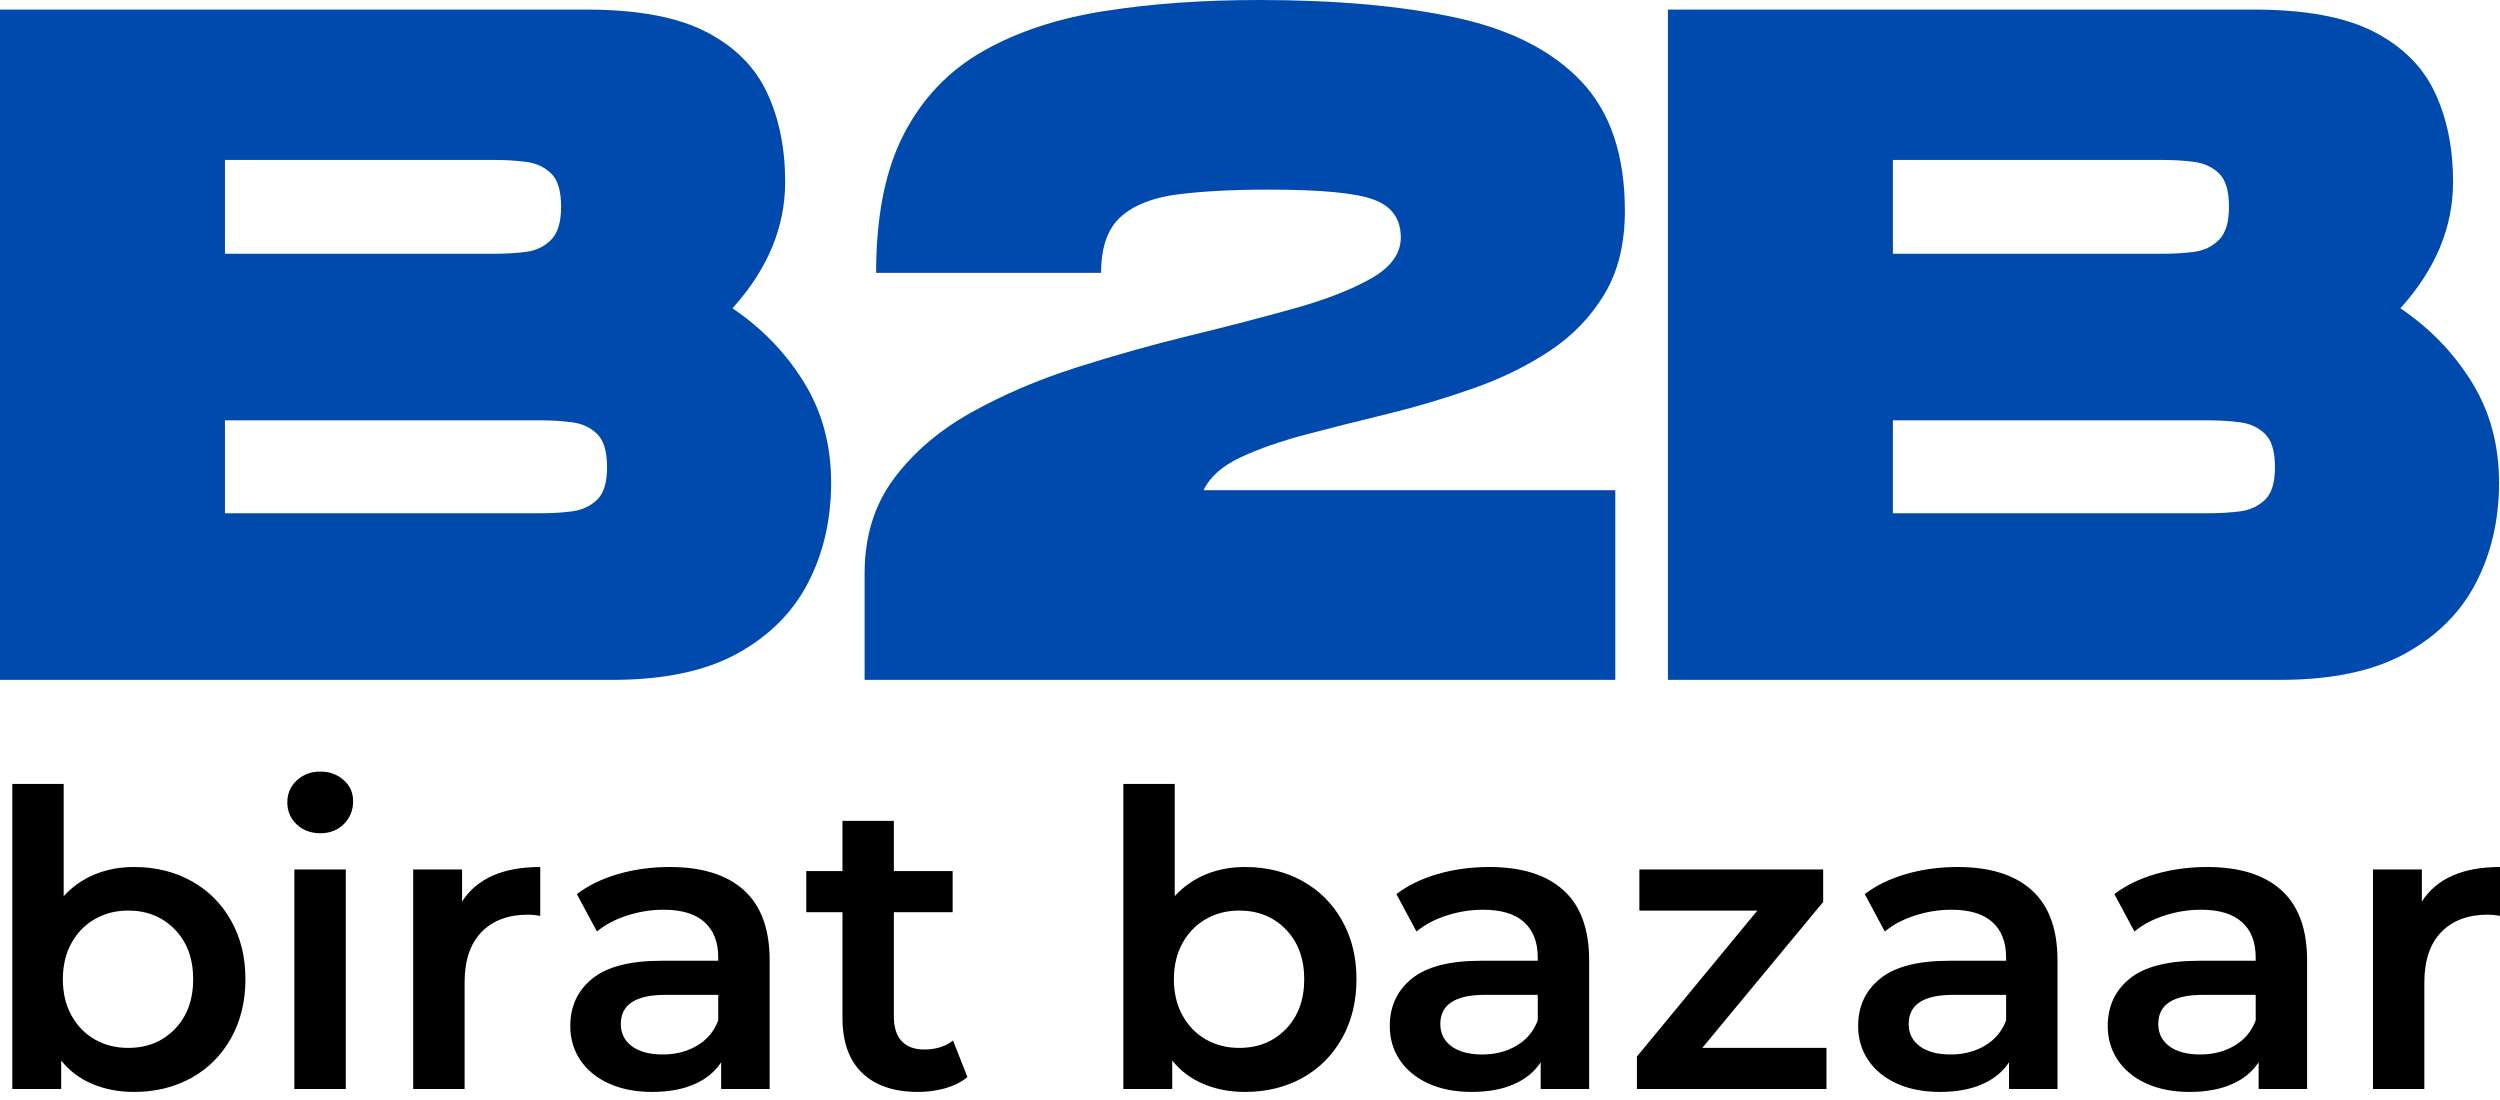 <svg width="100" height="44" viewBox="0 0 100 44" fill="none" xmlns="http://www.w3.org/2000/svg">
<path d="M0 27.194V0.383H23.439C25.482 0.383 27.078 0.677 28.226 1.264C29.375 1.853 30.192 2.664 30.677 3.698C31.163 4.731 31.407 5.924 31.407 7.277C31.407 9.091 30.704 10.776 29.299 12.332C30.474 13.124 31.426 14.108 32.154 15.283C32.881 16.457 33.245 17.798 33.245 19.304C33.245 20.785 32.938 22.12 32.325 23.307C31.712 24.494 30.768 25.438 29.49 26.142C28.214 26.843 26.555 27.194 24.512 27.194H0ZM8.999 10.15H19.801C20.235 10.15 20.65 10.125 21.045 10.075C21.441 10.023 21.773 9.864 22.04 9.596C22.309 9.328 22.444 8.887 22.444 8.272C22.444 7.635 22.309 7.188 22.04 6.933C21.773 6.678 21.441 6.526 21.045 6.475C20.65 6.423 20.235 6.398 19.801 6.398H8.999V10.15ZM8.999 20.53H21.639C22.074 20.53 22.488 20.505 22.883 20.455C23.279 20.403 23.611 20.25 23.879 19.995C24.148 19.738 24.282 19.303 24.282 18.691C24.282 18.054 24.148 17.607 23.879 17.352C23.611 17.095 23.279 16.942 22.883 16.892C22.488 16.84 22.074 16.814 21.639 16.814H8.999V20.53Z" fill="#004AAD"/>
<path d="M34.584 27.194V22.943C34.584 21.462 34.973 20.198 35.751 19.152C36.529 18.104 37.557 17.223 38.833 16.509C40.11 15.794 41.508 15.194 43.027 14.709C44.548 14.223 46.067 13.796 47.586 13.426C49.105 13.056 50.502 12.692 51.778 12.335C53.056 11.977 54.084 11.574 54.863 11.127C55.642 10.681 56.032 10.138 56.032 9.498C56.032 8.759 55.674 8.256 54.959 7.988C54.245 7.719 52.841 7.585 50.746 7.585C49.317 7.585 48.104 7.649 47.108 7.776C46.111 7.904 45.351 8.204 44.827 8.676C44.305 9.148 44.044 9.895 44.044 10.915H35.044C35.044 8.644 35.414 6.793 36.154 5.363C36.895 3.933 37.949 2.828 39.314 2.051C40.679 1.272 42.301 0.736 44.178 0.442C46.056 0.147 48.117 0 50.364 0C53.453 0 56.083 0.237 58.254 0.709C60.424 1.181 62.09 2.03 63.252 3.256C64.414 4.481 64.995 6.206 64.995 8.428C64.995 9.756 64.72 10.873 64.17 11.779C63.622 12.684 62.894 13.437 61.988 14.037C61.081 14.636 60.065 15.135 58.941 15.531C57.819 15.928 56.683 16.267 55.533 16.548C54.385 16.827 53.3 17.101 52.277 17.37C51.257 17.638 50.375 17.943 49.635 18.288C48.895 18.633 48.397 19.073 48.142 19.609H64.612V27.194H34.584Z" fill="#004AAD"/>
<path d="M66.717 27.194V0.383H90.156C92.199 0.383 93.794 0.677 94.943 1.264C96.092 1.853 96.909 2.664 97.394 3.698C97.88 4.731 98.123 5.924 98.123 7.277C98.123 9.091 97.421 10.776 96.016 12.332C97.191 13.124 98.143 14.108 98.871 15.283C99.598 16.457 99.962 17.798 99.962 19.304C99.962 20.785 99.655 22.12 99.041 23.307C98.429 24.494 97.485 25.438 96.207 26.142C94.931 26.843 93.272 27.194 91.229 27.194H66.717ZM75.716 10.15H86.518C86.952 10.15 87.366 10.125 87.761 10.075C88.158 10.023 88.489 9.864 88.757 9.596C89.026 9.328 89.16 8.887 89.16 8.272C89.16 7.635 89.026 7.188 88.757 6.933C88.489 6.678 88.158 6.526 87.761 6.475C87.366 6.423 86.952 6.398 86.518 6.398H75.716V10.15ZM75.716 20.53H88.356C88.791 20.53 89.205 20.505 89.6 20.455C89.996 20.403 90.328 20.25 90.596 19.995C90.865 19.738 90.999 19.303 90.999 18.691C90.999 18.054 90.865 17.607 90.596 17.352C90.328 17.095 89.996 16.942 89.6 16.892C89.205 16.84 88.791 16.814 88.356 16.814H75.716V20.53Z" fill="#004AAD"/>
<path d="M5.358 34.68C6.213 34.68 6.978 34.866 7.652 35.239C8.326 35.611 8.855 36.138 9.24 36.819C9.624 37.498 9.817 38.282 9.817 39.169C9.817 40.058 9.624 40.844 9.24 41.53C8.855 42.215 8.326 42.745 7.652 43.118C6.978 43.49 6.213 43.677 5.358 43.677C4.755 43.677 4.204 43.572 3.706 43.364C3.207 43.156 2.788 42.843 2.447 42.425V43.56H0.492V31.357H2.547V35.846C2.897 35.464 3.31 35.174 3.786 34.977C4.263 34.78 4.788 34.68 5.358 34.68ZM5.128 41.916C5.885 41.916 6.507 41.664 6.995 41.161C7.483 40.656 7.727 39.992 7.727 39.169C7.727 38.347 7.483 37.684 6.995 37.181C6.507 36.676 5.885 36.423 5.128 36.423C4.635 36.423 4.191 36.536 3.796 36.762C3.401 36.986 3.089 37.307 2.858 37.724C2.628 38.139 2.514 38.621 2.514 39.169C2.514 39.718 2.628 40.2 2.858 40.617C3.089 41.033 3.401 41.354 3.796 41.58C4.191 41.804 4.635 41.916 5.128 41.916Z" fill="black"/>
<path d="M11.775 34.778H13.831V43.56H11.775V34.778ZM12.809 33.33C12.437 33.33 12.124 33.213 11.87 32.979C11.618 32.743 11.493 32.449 11.493 32.097C11.493 31.747 11.618 31.454 11.87 31.218C12.124 30.982 12.437 30.863 12.809 30.863C13.182 30.863 13.493 30.976 13.745 31.202C13.999 31.426 14.125 31.708 14.125 32.048C14.125 32.41 14.002 32.714 13.756 32.961C13.509 33.208 13.193 33.33 12.809 33.33Z" fill="black"/>
<path d="M18.483 36.061C19.076 35.14 20.118 34.68 21.61 34.68V36.635C21.434 36.603 21.274 36.586 21.131 36.586C20.331 36.586 19.706 36.82 19.256 37.287C18.808 37.752 18.584 38.424 18.584 39.301V43.56H16.528V34.778H18.483V36.061Z" fill="black"/>
<path d="M26.79 34.68C28.083 34.68 29.072 34.99 29.756 35.608C30.442 36.228 30.786 37.162 30.786 38.412V43.56H28.846V42.492C28.594 42.875 28.235 43.169 27.768 43.371C27.302 43.575 26.74 43.677 26.082 43.677C25.425 43.677 24.849 43.564 24.354 43.34C23.861 43.115 23.48 42.802 23.211 42.402C22.944 42 22.811 41.548 22.811 41.044C22.811 40.255 23.103 39.622 23.69 39.146C24.275 38.669 25.2 38.43 26.462 38.43H28.73V38.298C28.73 37.684 28.546 37.213 28.179 36.883C27.812 36.554 27.267 36.389 26.545 36.389C26.049 36.389 25.563 36.466 25.086 36.62C24.61 36.773 24.208 36.987 23.878 37.261L23.074 35.764C23.535 35.414 24.088 35.145 24.734 34.959C25.381 34.773 26.066 34.68 26.79 34.68ZM26.511 42.179C27.026 42.179 27.484 42.062 27.884 41.825C28.284 41.589 28.566 41.252 28.73 40.814V39.795H26.609C25.425 39.795 24.833 40.184 24.833 40.961C24.833 41.334 24.981 41.63 25.277 41.851C25.574 42.07 25.985 42.179 26.511 42.179Z" fill="black"/>
<path d="M38.698 43.084C38.456 43.281 38.163 43.43 37.816 43.529C37.471 43.627 37.108 43.677 36.725 43.677C35.759 43.677 35.014 43.425 34.488 42.919C33.962 42.414 33.699 41.68 33.699 40.716V36.488H32.251V34.843H33.699V32.836H35.755V34.843H38.106V36.488H35.755V40.667C35.755 41.095 35.859 41.42 36.066 41.644C36.274 41.868 36.576 41.98 36.971 41.98C37.431 41.98 37.814 41.861 38.121 41.621L38.698 43.084Z" fill="black"/>
<path d="M49.8 34.68C50.655 34.68 51.42 34.866 52.094 35.239C52.768 35.611 53.297 36.138 53.682 36.819C54.066 37.498 54.259 38.282 54.259 39.169C54.259 40.058 54.066 40.844 53.682 41.53C53.297 42.215 52.768 42.745 52.094 43.118C51.42 43.49 50.655 43.677 49.8 43.677C49.197 43.677 48.646 43.572 48.148 43.364C47.65 43.156 47.23 42.843 46.889 42.425V43.56H44.934V31.357H46.989V35.846C47.339 35.464 47.752 35.174 48.228 34.977C48.705 34.78 49.23 34.68 49.8 34.68ZM49.57 41.916C50.327 41.916 50.949 41.664 51.437 41.161C51.925 40.656 52.169 39.992 52.169 39.169C52.169 38.347 51.925 37.684 51.437 37.181C50.949 36.676 50.327 36.423 49.57 36.423C49.077 36.423 48.633 36.536 48.239 36.762C47.843 36.986 47.531 37.307 47.3 37.724C47.07 38.139 46.956 38.621 46.956 39.169C46.956 39.718 47.07 40.2 47.3 40.617C47.531 41.033 47.843 41.354 48.239 41.58C48.633 41.804 49.077 41.916 49.57 41.916Z" fill="black"/>
<path d="M59.571 34.68C60.864 34.68 61.852 34.99 62.537 35.608C63.223 36.228 63.566 37.162 63.566 38.412V43.56H61.627V42.492C61.374 42.875 61.015 43.169 60.548 43.371C60.083 43.575 59.52 43.677 58.862 43.677C58.205 43.677 57.629 43.564 57.135 43.34C56.642 43.115 56.261 42.802 55.992 42.402C55.724 42 55.591 41.548 55.591 41.044C55.591 40.255 55.884 39.622 56.47 39.146C57.056 38.669 57.98 38.43 59.242 38.43H61.51V38.298C61.51 37.684 61.327 37.213 60.959 36.883C60.592 36.554 60.047 36.389 59.325 36.389C58.83 36.389 58.344 36.466 57.867 36.62C57.391 36.773 56.988 36.987 56.659 37.261L55.855 35.764C56.315 35.414 56.868 35.145 57.515 34.959C58.161 34.773 58.847 34.68 59.571 34.68ZM59.291 42.179C59.807 42.179 60.264 42.062 60.665 41.825C61.064 41.589 61.346 41.252 61.51 40.814V39.795H59.39C58.205 39.795 57.613 40.184 57.613 40.961C57.613 41.334 57.761 41.63 58.058 41.851C58.354 42.07 58.765 42.179 59.291 42.179Z" fill="black"/>
<path d="M73.059 41.916V43.56H65.477V42.262L70.294 36.423H65.575V34.778H72.927V36.077L68.091 41.916H73.059Z" fill="black"/>
<path d="M78.305 34.68C79.598 34.68 80.586 34.99 81.271 35.608C81.957 36.228 82.3 37.162 82.3 38.412V43.56H80.361V42.492C80.109 42.875 79.749 43.169 79.282 43.371C78.817 43.575 78.254 43.677 77.596 43.677C76.939 43.677 76.364 43.564 75.869 43.34C75.376 43.115 74.995 42.802 74.726 42.402C74.458 42 74.325 41.548 74.325 41.044C74.325 40.255 74.618 39.622 75.204 39.146C75.79 38.669 76.715 38.43 77.977 38.43H80.244V38.298C80.244 37.684 80.061 37.213 79.694 36.883C79.326 36.554 78.781 36.389 78.059 36.389C77.564 36.389 77.078 36.466 76.601 36.62C76.125 36.773 75.722 36.987 75.393 37.261L74.589 35.764C75.049 35.414 75.603 35.145 76.249 34.959C76.895 34.773 77.581 34.68 78.305 34.68ZM78.026 42.179C78.541 42.179 78.999 42.062 79.399 41.825C79.798 41.589 80.08 41.252 80.244 40.814V39.795H78.124C76.939 39.795 76.347 40.184 76.347 40.961C76.347 41.334 76.495 41.63 76.792 41.851C77.088 42.07 77.499 42.179 78.026 42.179Z" fill="black"/>
<path d="M88.289 34.68C89.582 34.68 90.57 34.99 91.255 35.608C91.941 36.228 92.284 37.162 92.284 38.412V43.56H90.345V42.492C90.093 42.875 89.733 43.169 89.266 43.371C88.801 43.575 88.238 43.677 87.58 43.677C86.923 43.677 86.347 43.564 85.853 43.34C85.359 43.115 84.979 42.802 84.71 42.402C84.442 42 84.309 41.548 84.309 41.044C84.309 40.255 84.602 39.622 85.188 39.146C85.774 38.669 86.698 38.43 87.96 38.43H90.228V38.298C90.228 37.684 90.045 37.213 89.677 36.883C89.31 36.554 88.765 36.389 88.043 36.389C87.548 36.389 87.062 36.466 86.585 36.62C86.109 36.773 85.706 36.987 85.377 37.261L84.573 35.764C85.033 35.414 85.586 35.145 86.233 34.959C86.879 34.773 87.565 34.68 88.289 34.68ZM88.01 42.179C88.525 42.179 88.982 42.062 89.383 41.825C89.782 41.589 90.064 41.252 90.228 40.814V39.795H88.108C86.923 39.795 86.331 40.184 86.331 40.961C86.331 41.334 86.479 41.63 86.776 41.851C87.072 42.07 87.483 42.179 88.01 42.179Z" fill="black"/>
<path d="M96.874 36.061C97.466 35.14 98.508 34.68 100 34.68V36.635C99.824 36.603 99.665 36.586 99.522 36.586C98.721 36.586 98.097 36.82 97.647 37.287C97.198 37.752 96.974 38.424 96.974 39.301V43.56H94.919V34.778H96.874V36.061Z" fill="black"/>
</svg>
